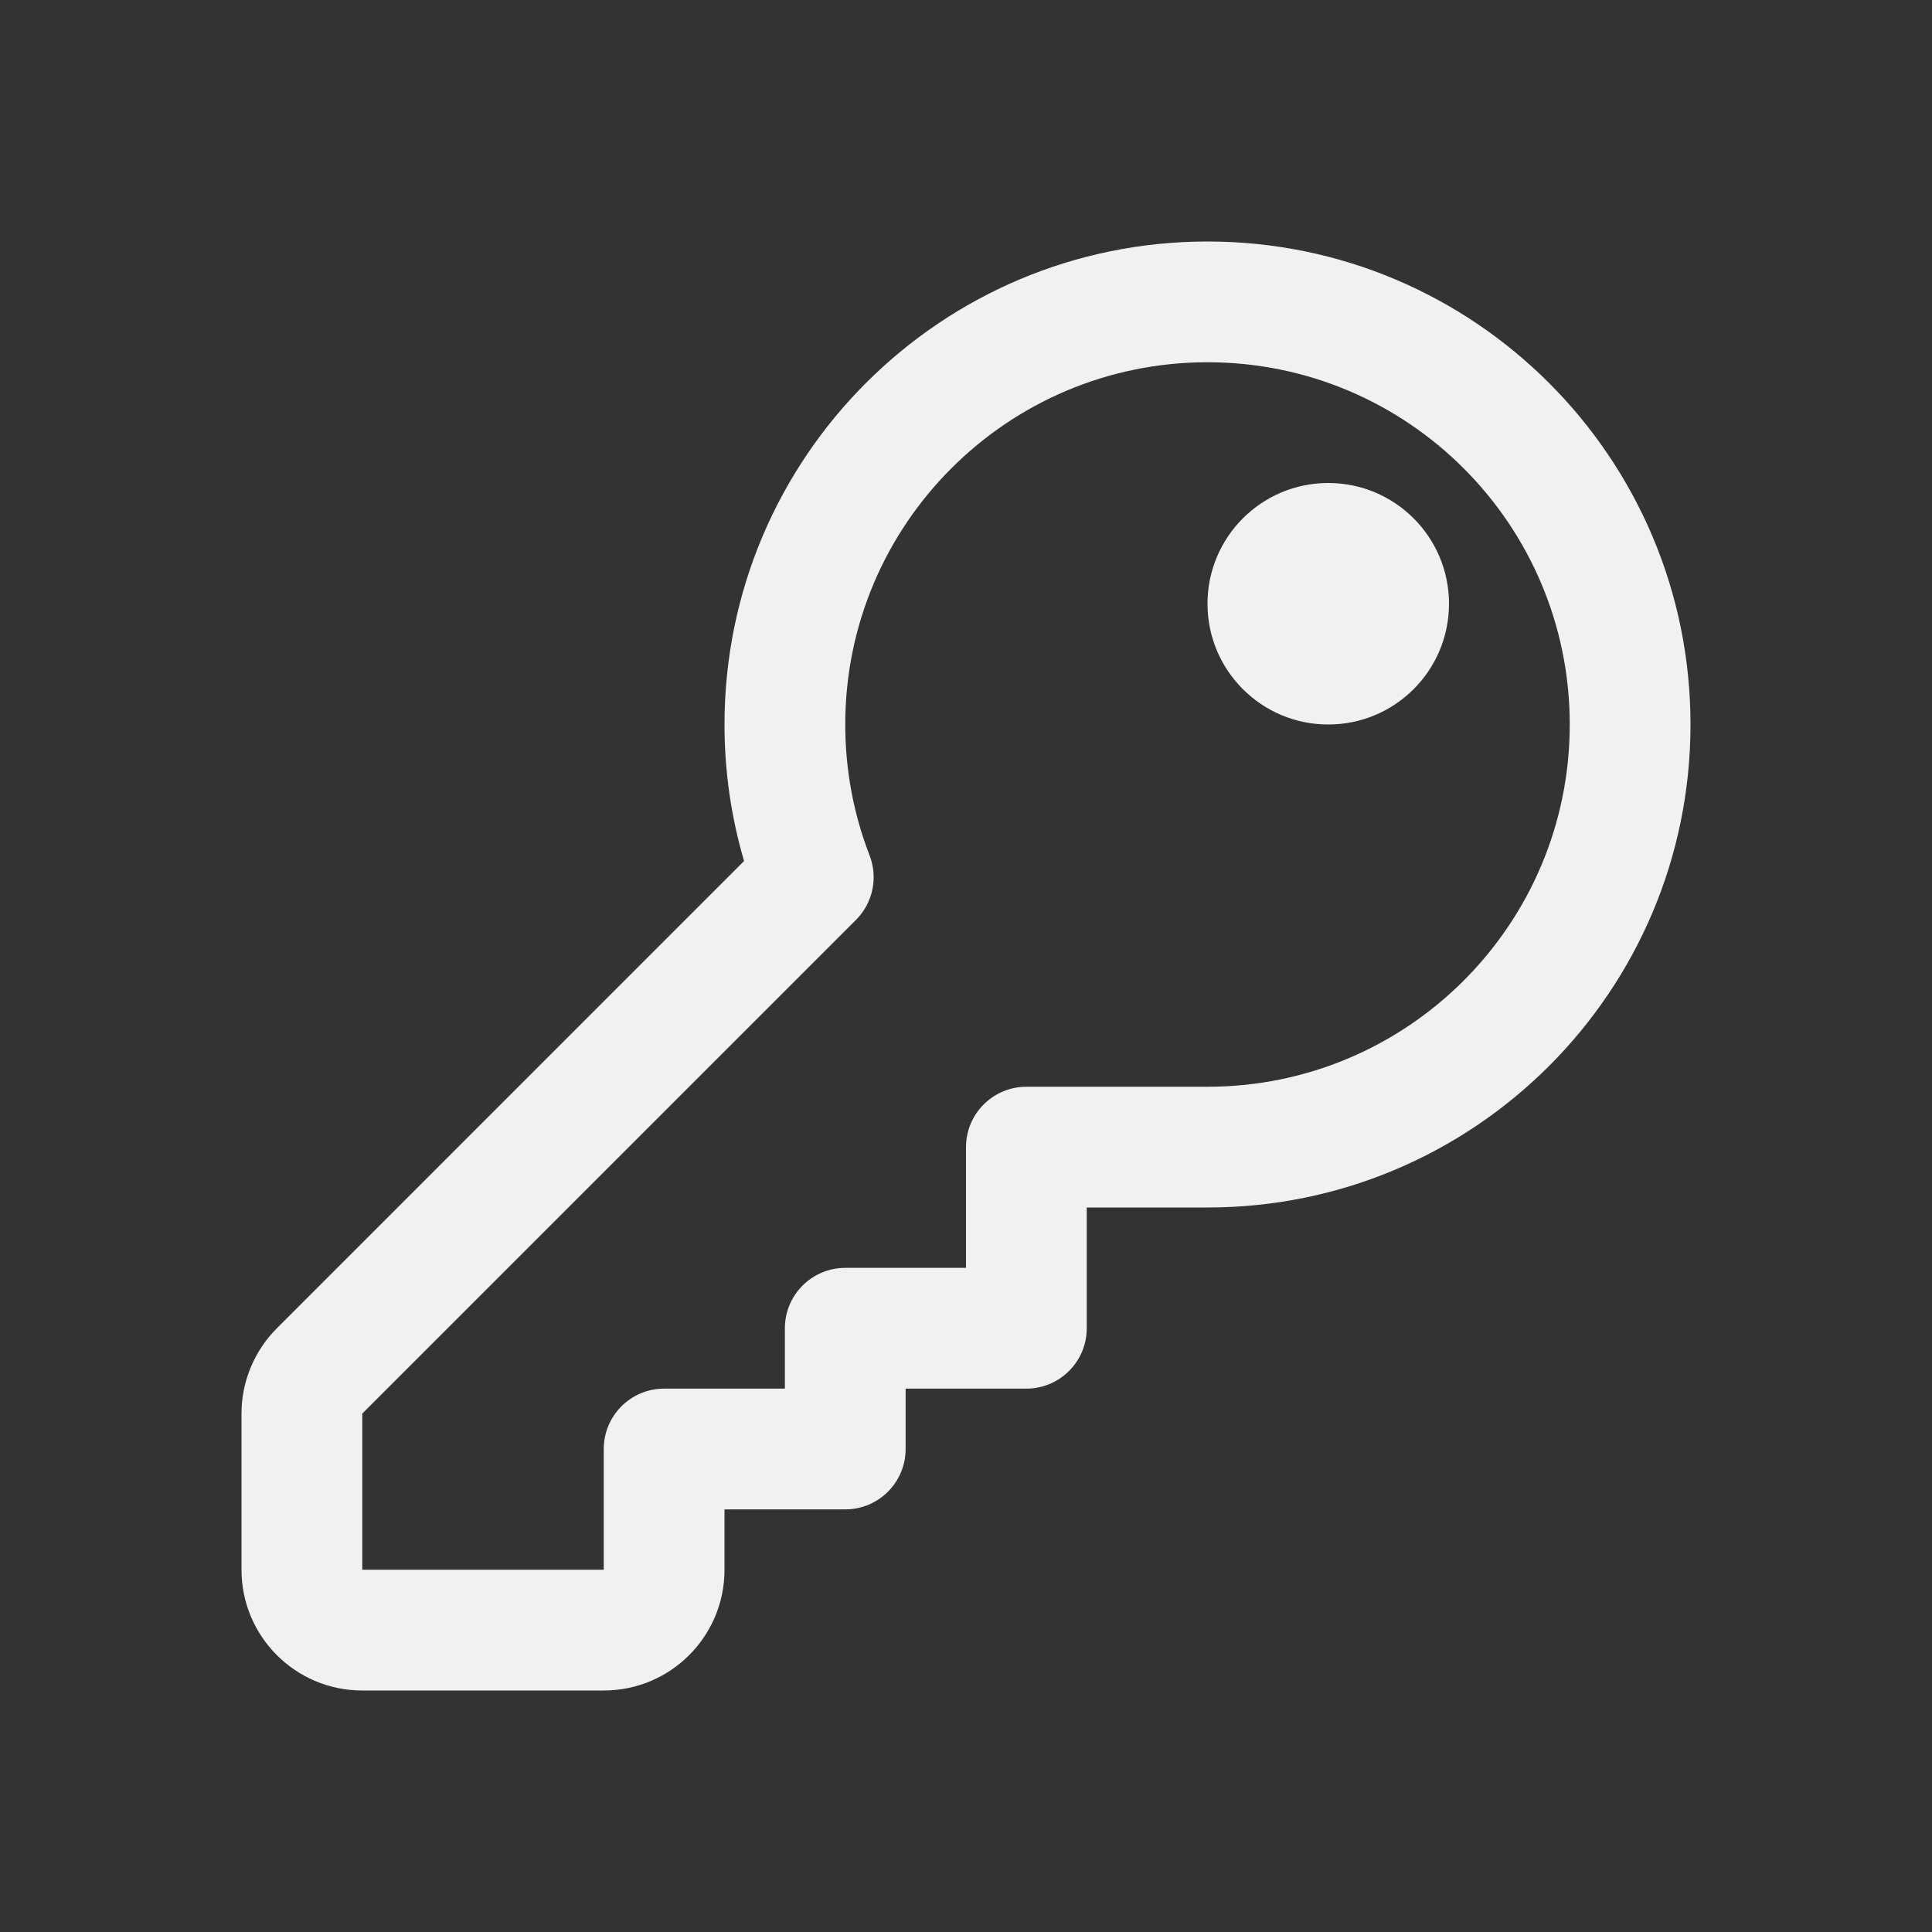 <svg width="32" height="32" viewBox="0 0 32 32" fill="none" xmlns="http://www.w3.org/2000/svg">
<rect x="0" y="0" width="32" height="32" fill="#333333" stroke="none"/>
<path d="M22 12C23.105 12 24 11.105 24 10C24 8.895 23.105 8 22 8C20.895 8 20 8.895 20 10C20 11.105 20.895 12 22 12Z" fill="#F1F1F1"/>
<path d="M15 24V23H17C17.552 23 18 22.552 18 22V20H20C24.418 20 28 16.418 28 12C28 7.582 24.418 4 20 4C15.582 4 12 7.582 12 12C12 12.784 12.113 13.543 12.324 14.261L4.586 22C4.211 22.375 4 22.884 4 23.414V26C4 27.105 4.895 28 6 28H10C11.105 28 12 27.105 12 26V25H14C14.552 25 15 24.552 15 24ZM14 12C14 8.686 16.686 6 20 6C23.314 6 26 8.686 26 12C26 15.314 23.314 18 20 18H17C16.448 18 16 18.448 16 19V21H14C13.448 21 13 21.448 13 22V23H11C10.448 23 10 23.448 10 24V26H6L6 23.414L14.178 15.236C14.458 14.956 14.546 14.537 14.403 14.168C14.143 13.497 14 12.766 14 12Z" fill="#F1F1F1"/>
</svg>
